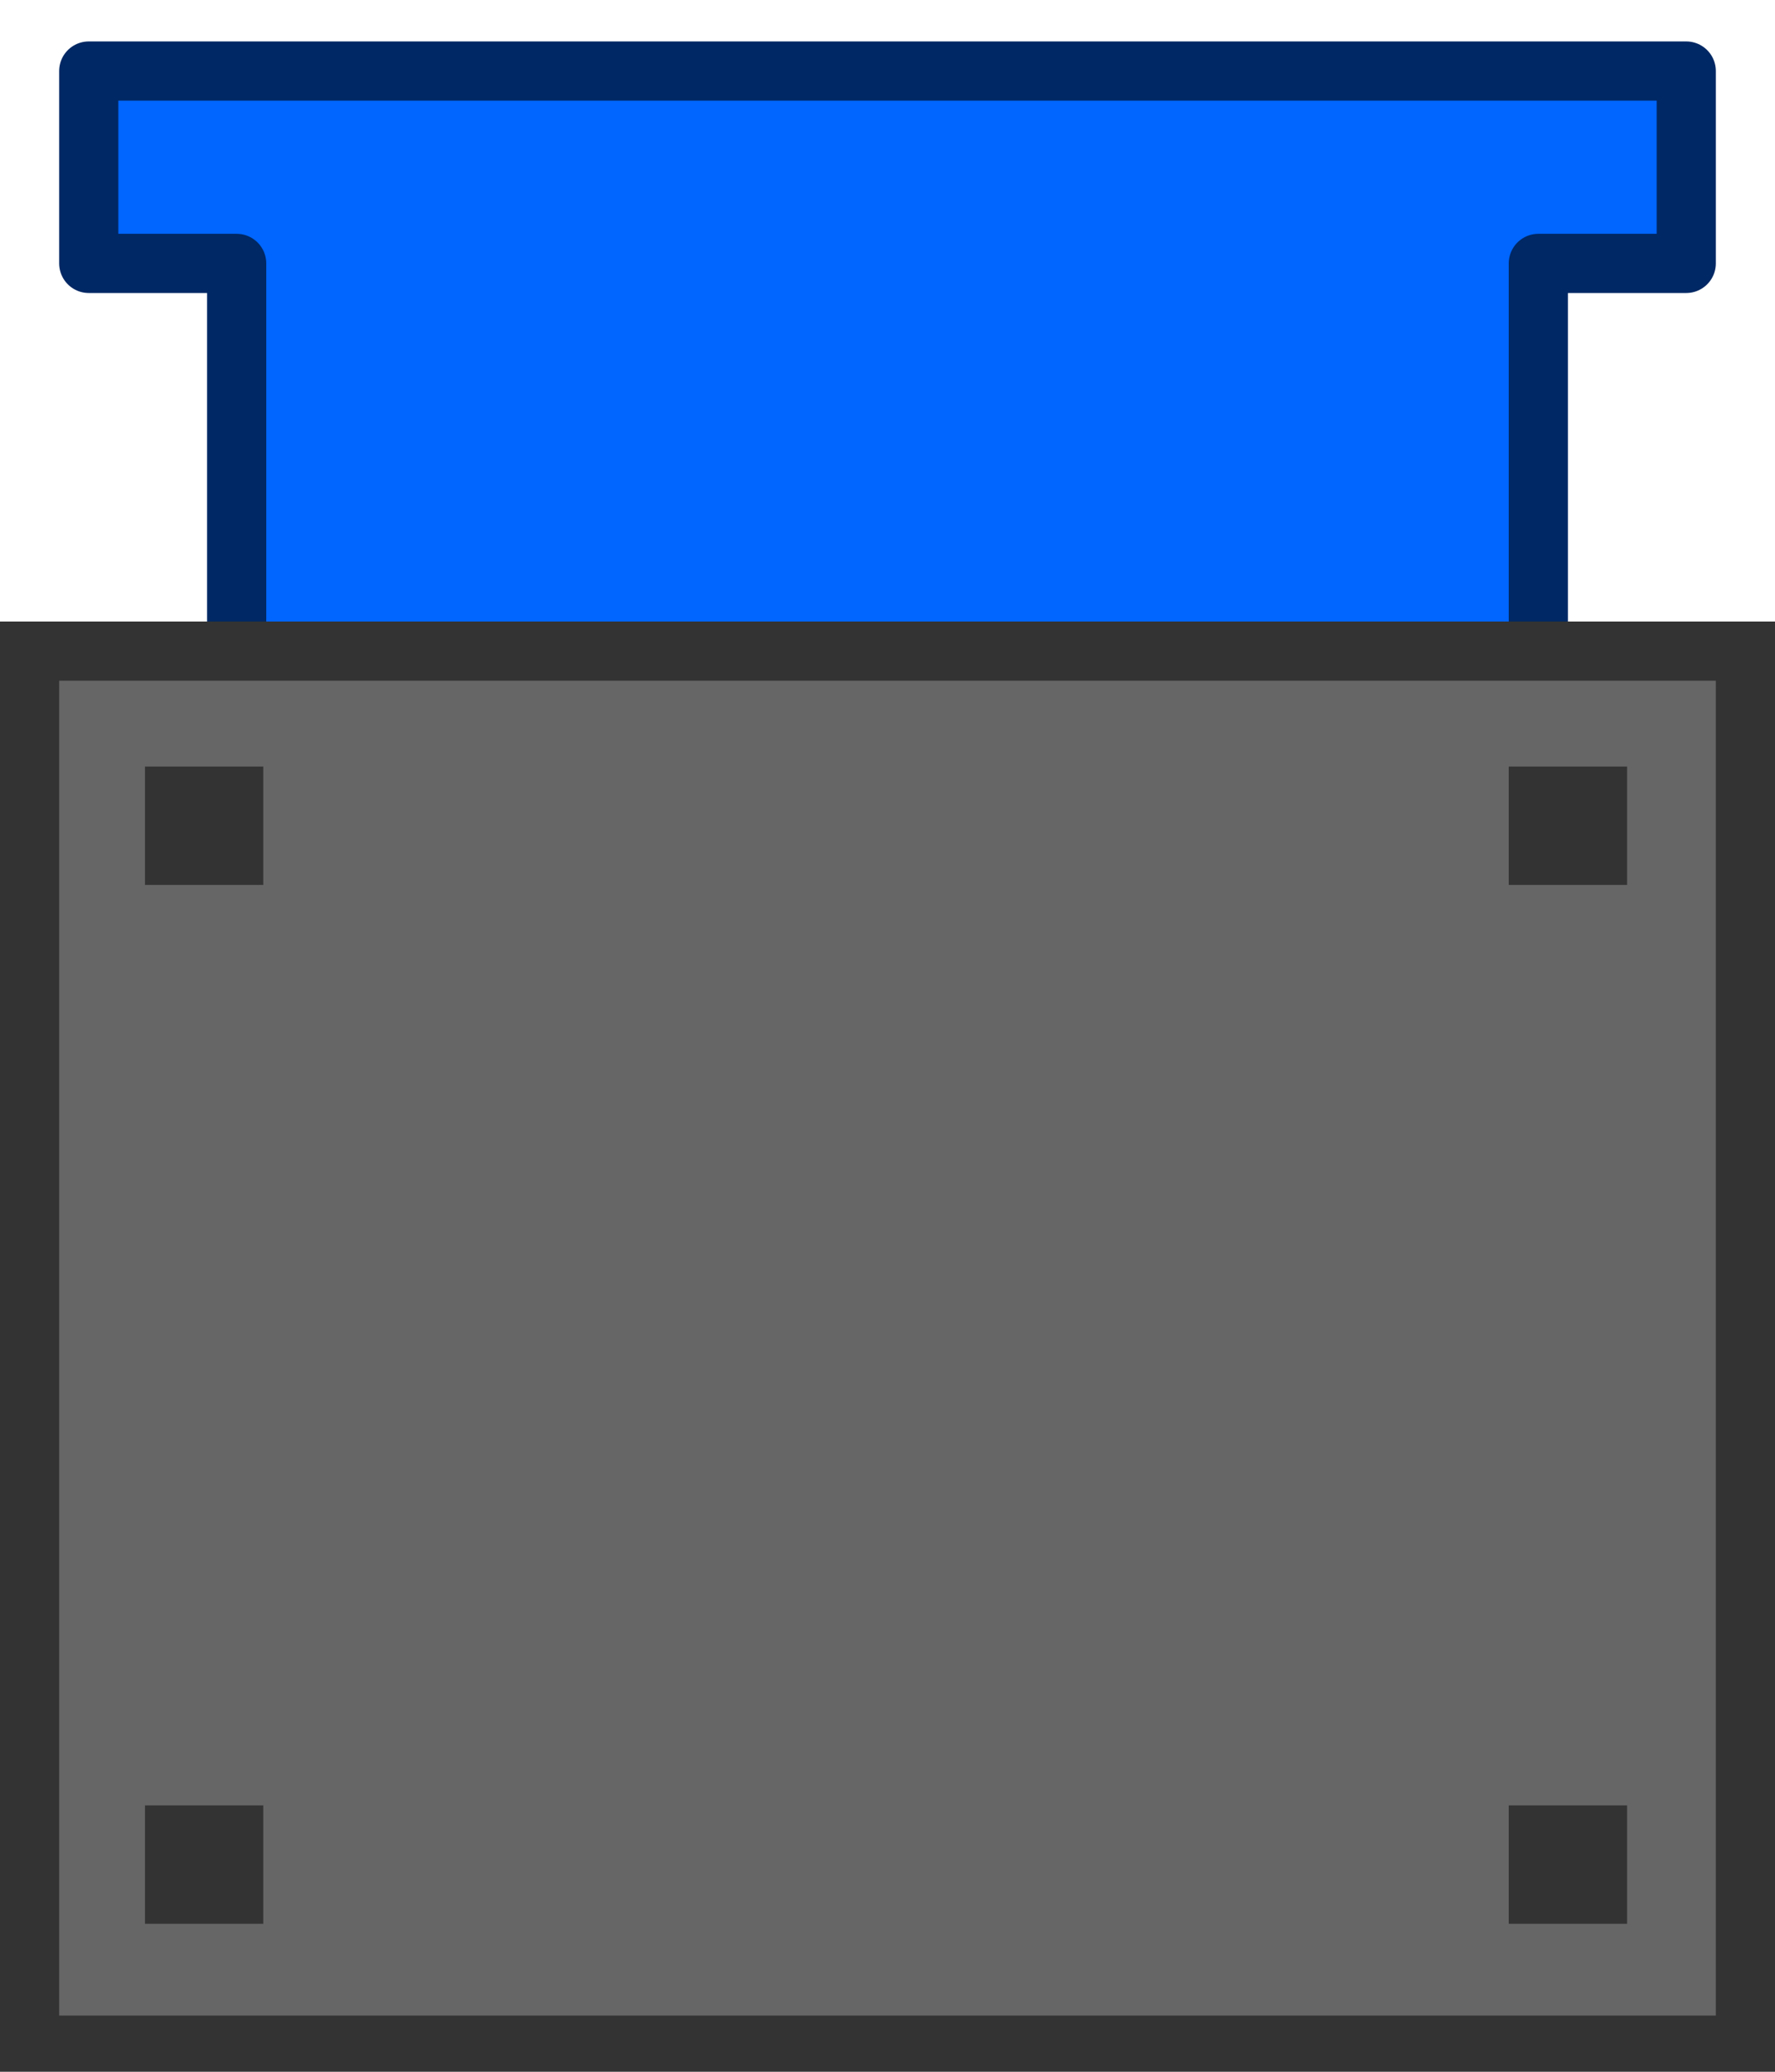 
<svg xmlns="http://www.w3.org/2000/svg" version="1.1" xmlns:xlink="http://www.w3.org/1999/xlink" preserveAspectRatio="none" x="0px" y="0px" width="30px" height="35px" viewBox="0 -5 30 35">
<path fill="#0066FF" stroke="none" d="
M 28.5 -3.8
L 1.5 -3.8 1.5 -0.55 4 -0.55 4 14.95 26 14.95 26 -0.55 28.5 -0.55 28.5 -3.8 Z"/>
<path stroke="#002864" stroke-width="1" stroke-linejoin="round" stroke-linecap="round" fill="none" d="
M 4 14.95
L 4 -0.55 1.5 -0.55 1.5 -3.8 28.5 -3.8 28.5 -0.55 26 -0.55 26 14.95"/>
<path fill="#666666" stroke="none" d="
M 0.5 29.55
L 29.5 29.55 29.5 6 0.5 6 0.5 29.55 Z"/>
<path stroke="#333333" stroke-width="1" stroke-linejoin="miter" stroke-linecap="square" stroke-miterlimit="3" fill="none" d="
M 0.5 29.55
L 29.5 29.55 29.5 6 0.5 6 0.5 29.55 Z"/>
<path fill="#333333" stroke="none" d="
M 27.5 27.5
L 27.5 25.5 25.5 25.5 25.5 27.5 27.5 27.5
M 4.45 25.5
L 2.45 25.5 2.45 27.5 4.45 27.5 4.45 25.5
M 4.45 9.95
L 4.45 7.95 2.45 7.95 2.45 9.95 4.45 9.95
M 25.5 7.95
L 25.5 9.95 27.5 9.95 27.5 7.95 25.5 7.95 Z"/>
</svg>
